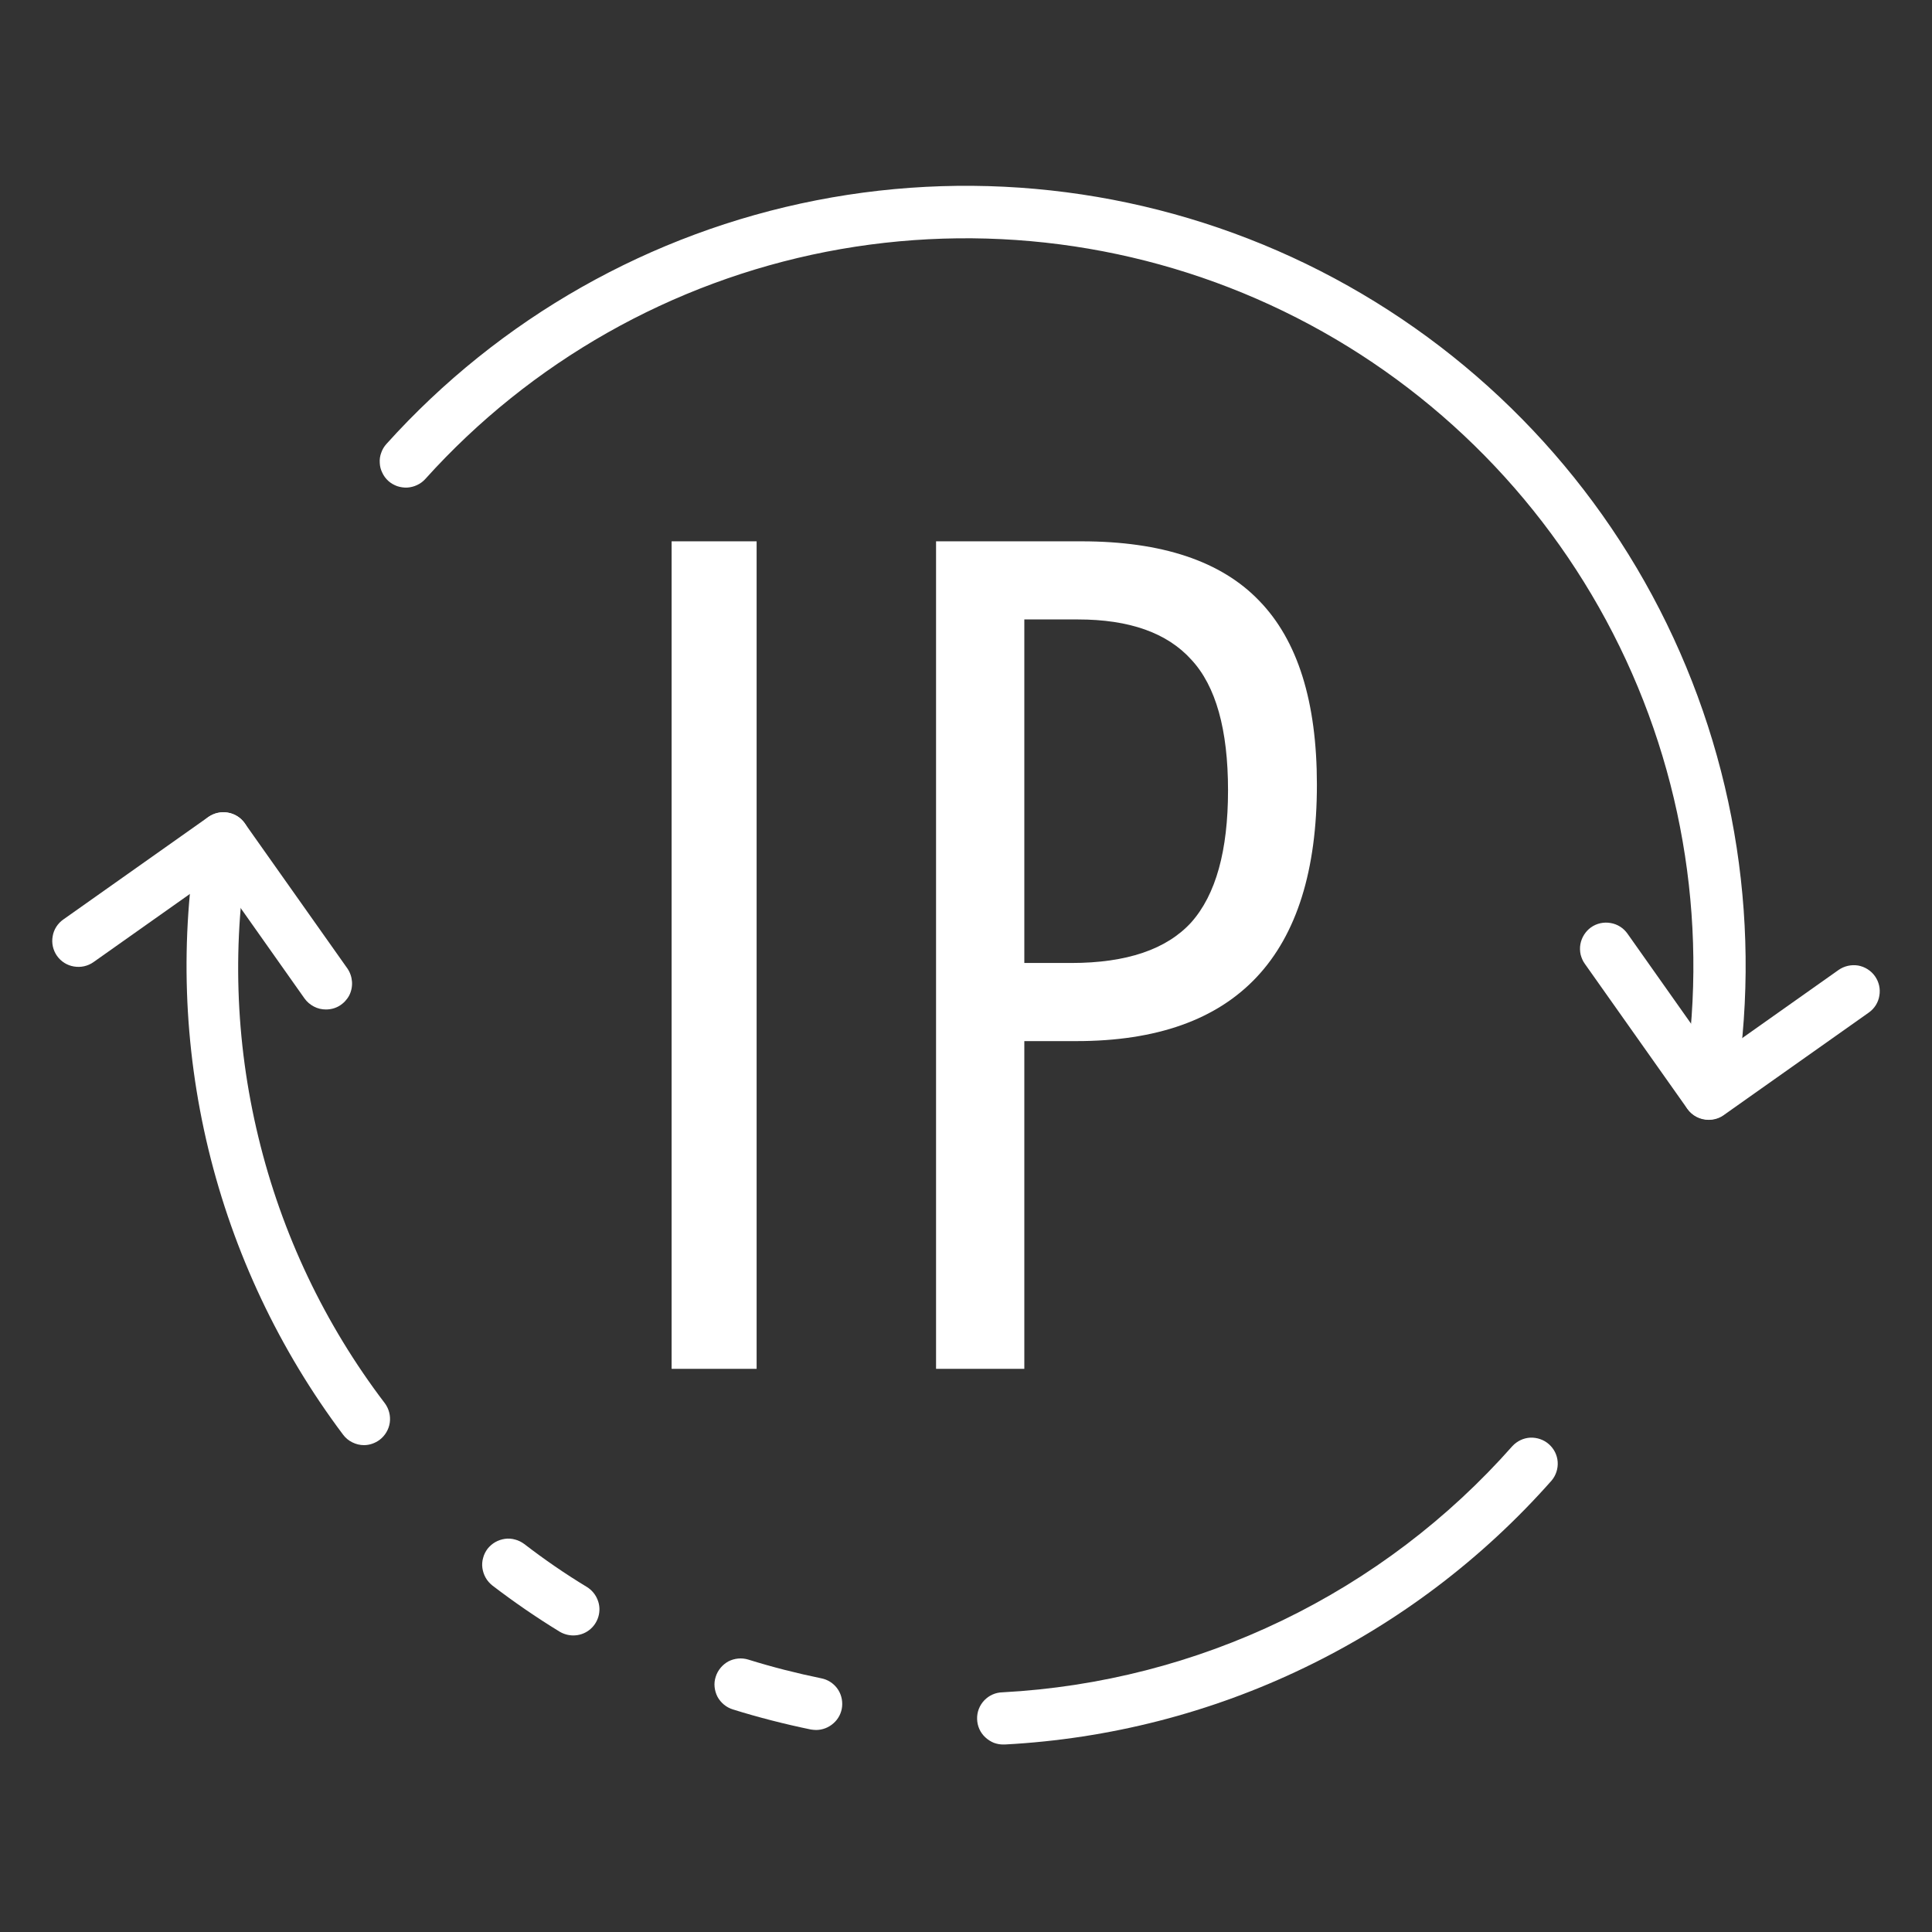 <svg width="16" height="16" viewBox="0 0 16 16" fill="none" xmlns="http://www.w3.org/2000/svg">
<rect x="0" y="0" width="16" height="16" fill="#333333" stroke="none"/>
<path d="M6.759 14.327C6.744 14.327 6.73 14.325 6.715 14.323C6.497 14.278 6.282 14.223 6.07 14.157C6.015 14.14 5.969 14.102 5.942 14.052C5.929 14.027 5.921 13.999 5.918 13.971C5.915 13.943 5.918 13.914 5.927 13.887C5.935 13.86 5.949 13.835 5.967 13.813C5.985 13.791 6.007 13.773 6.032 13.759C6.083 13.733 6.142 13.727 6.197 13.744C6.396 13.806 6.597 13.857 6.801 13.899C6.854 13.909 6.901 13.939 6.933 13.982C6.965 14.025 6.979 14.079 6.974 14.132C6.969 14.186 6.943 14.236 6.903 14.271C6.863 14.307 6.811 14.327 6.758 14.327H6.759Z" fill="white"/>
<path d="M14.15 9.272C14.138 9.272 14.125 9.271 14.113 9.268C14.057 9.259 14.006 9.227 13.973 9.18C13.94 9.133 13.927 9.075 13.937 9.019C14.158 7.732 13.955 6.407 13.358 5.245C12.762 4.084 11.804 3.147 10.629 2.577C9.454 2.007 8.125 1.835 6.843 2.085C5.561 2.336 4.396 2.996 3.522 3.967C3.503 3.988 3.48 4.005 3.454 4.017C3.429 4.029 3.401 4.036 3.372 4.038C3.344 4.039 3.316 4.035 3.289 4.026C3.262 4.016 3.237 4.002 3.216 3.983C3.195 3.964 3.178 3.941 3.166 3.915C3.153 3.889 3.146 3.862 3.145 3.833C3.143 3.805 3.147 3.776 3.157 3.75C3.166 3.723 3.181 3.698 3.2 3.677C4.137 2.636 5.386 1.928 6.76 1.659C8.134 1.39 9.558 1.575 10.818 2.186C12.078 2.798 13.105 3.801 13.744 5.047C14.383 6.293 14.601 7.712 14.363 9.092C14.354 9.142 14.328 9.188 14.289 9.221C14.25 9.254 14.201 9.272 14.15 9.272Z" fill="white"/>
<path d="M8.313 14.447C8.285 14.448 8.257 14.443 8.23 14.433C8.204 14.422 8.18 14.407 8.159 14.387C8.117 14.348 8.093 14.293 8.092 14.236C8.09 14.179 8.112 14.123 8.151 14.082C8.191 14.04 8.245 14.016 8.303 14.015C9.107 13.972 9.894 13.77 10.619 13.42C11.344 13.07 11.992 12.579 12.525 11.976C12.564 11.934 12.617 11.909 12.673 11.906C12.73 11.904 12.785 11.923 12.827 11.96C12.87 11.998 12.896 12.05 12.9 12.106C12.904 12.162 12.886 12.218 12.85 12.261C12.278 12.908 11.584 13.434 10.807 13.809C10.03 14.185 9.186 14.401 8.324 14.447L8.313 14.447Z" fill="white"/>
<path d="M4.748 13.544C4.708 13.544 4.669 13.533 4.635 13.513C4.442 13.395 4.256 13.267 4.077 13.13C4.055 13.112 4.036 13.091 4.022 13.066C4.008 13.041 3.999 13.014 3.995 12.986C3.991 12.958 3.993 12.929 4.001 12.902C4.008 12.874 4.021 12.849 4.038 12.826C4.056 12.804 4.077 12.785 4.102 12.771C4.127 12.757 4.154 12.748 4.182 12.744C4.21 12.74 4.239 12.742 4.266 12.75C4.293 12.757 4.319 12.77 4.342 12.787C4.508 12.915 4.681 13.034 4.861 13.143C4.901 13.168 4.932 13.205 4.949 13.249C4.967 13.293 4.969 13.341 4.956 13.387C4.943 13.432 4.916 13.472 4.879 13.5C4.841 13.529 4.795 13.544 4.748 13.544H4.748Z" fill="white"/>
<path d="M3.014 11.968C2.981 11.968 2.948 11.96 2.918 11.945C2.887 11.93 2.861 11.908 2.841 11.881C2.313 11.178 1.933 10.373 1.726 9.518C1.519 8.662 1.489 7.774 1.638 6.906C1.647 6.849 1.679 6.799 1.726 6.766C1.773 6.733 1.831 6.72 1.888 6.73C1.944 6.74 1.994 6.771 2.027 6.818C2.06 6.865 2.074 6.923 2.064 6.98C1.92 7.789 1.946 8.619 2.14 9.418C2.333 10.217 2.689 10.967 3.187 11.621C3.221 11.667 3.236 11.725 3.228 11.782C3.22 11.838 3.189 11.89 3.144 11.924C3.106 11.952 3.061 11.968 3.014 11.968Z" fill="white"/>
<path d="M14.15 9.274C14.116 9.274 14.082 9.266 14.051 9.25C14.02 9.234 13.994 9.211 13.974 9.183L13.125 7.982C13.108 7.959 13.097 7.932 13.09 7.905C13.084 7.877 13.083 7.848 13.088 7.82C13.098 7.764 13.13 7.713 13.176 7.68C13.223 7.647 13.281 7.634 13.338 7.644C13.394 7.653 13.445 7.685 13.478 7.732L14.202 8.757L15.226 8.033C15.273 8 15.331 7.987 15.388 7.996C15.444 8.006 15.495 8.038 15.528 8.085C15.561 8.132 15.574 8.19 15.564 8.246C15.555 8.303 15.523 8.353 15.476 8.386L14.275 9.235C14.239 9.261 14.195 9.274 14.15 9.274Z" fill="white"/>
<path d="M2.699 8.36C2.664 8.36 2.63 8.352 2.6 8.336C2.569 8.32 2.542 8.297 2.522 8.269L1.798 7.244L0.774 7.968C0.727 8.001 0.669 8.014 0.612 8.004C0.556 7.995 0.505 7.963 0.472 7.916C0.439 7.869 0.426 7.811 0.436 7.755C0.445 7.698 0.477 7.648 0.524 7.615L1.725 6.766C1.749 6.75 1.775 6.738 1.802 6.732C1.83 6.726 1.859 6.725 1.887 6.73C1.915 6.734 1.942 6.745 1.966 6.76C1.99 6.775 2.01 6.795 2.027 6.818L2.876 8.019C2.899 8.052 2.912 8.09 2.915 8.129C2.918 8.169 2.91 8.208 2.892 8.244C2.873 8.279 2.846 8.308 2.812 8.329C2.778 8.35 2.739 8.36 2.699 8.36H2.699Z" fill="white"/>
<path d="M6.266 11.336H5.562V4.483H6.266V11.336ZM7.752 4.483H8.956C9.622 4.483 10.113 4.647 10.428 4.975C10.747 5.303 10.906 5.811 10.906 6.498C10.906 7.914 10.242 8.622 8.914 8.622H8.483V11.336H7.752V4.483ZM8.483 5.13V7.975H8.872C9.331 7.975 9.662 7.862 9.866 7.638C10.069 7.409 10.17 7.045 10.17 6.545C10.17 6.042 10.069 5.681 9.866 5.463C9.666 5.241 9.353 5.13 8.928 5.13H8.483Z" fill="white"/>
</svg>
